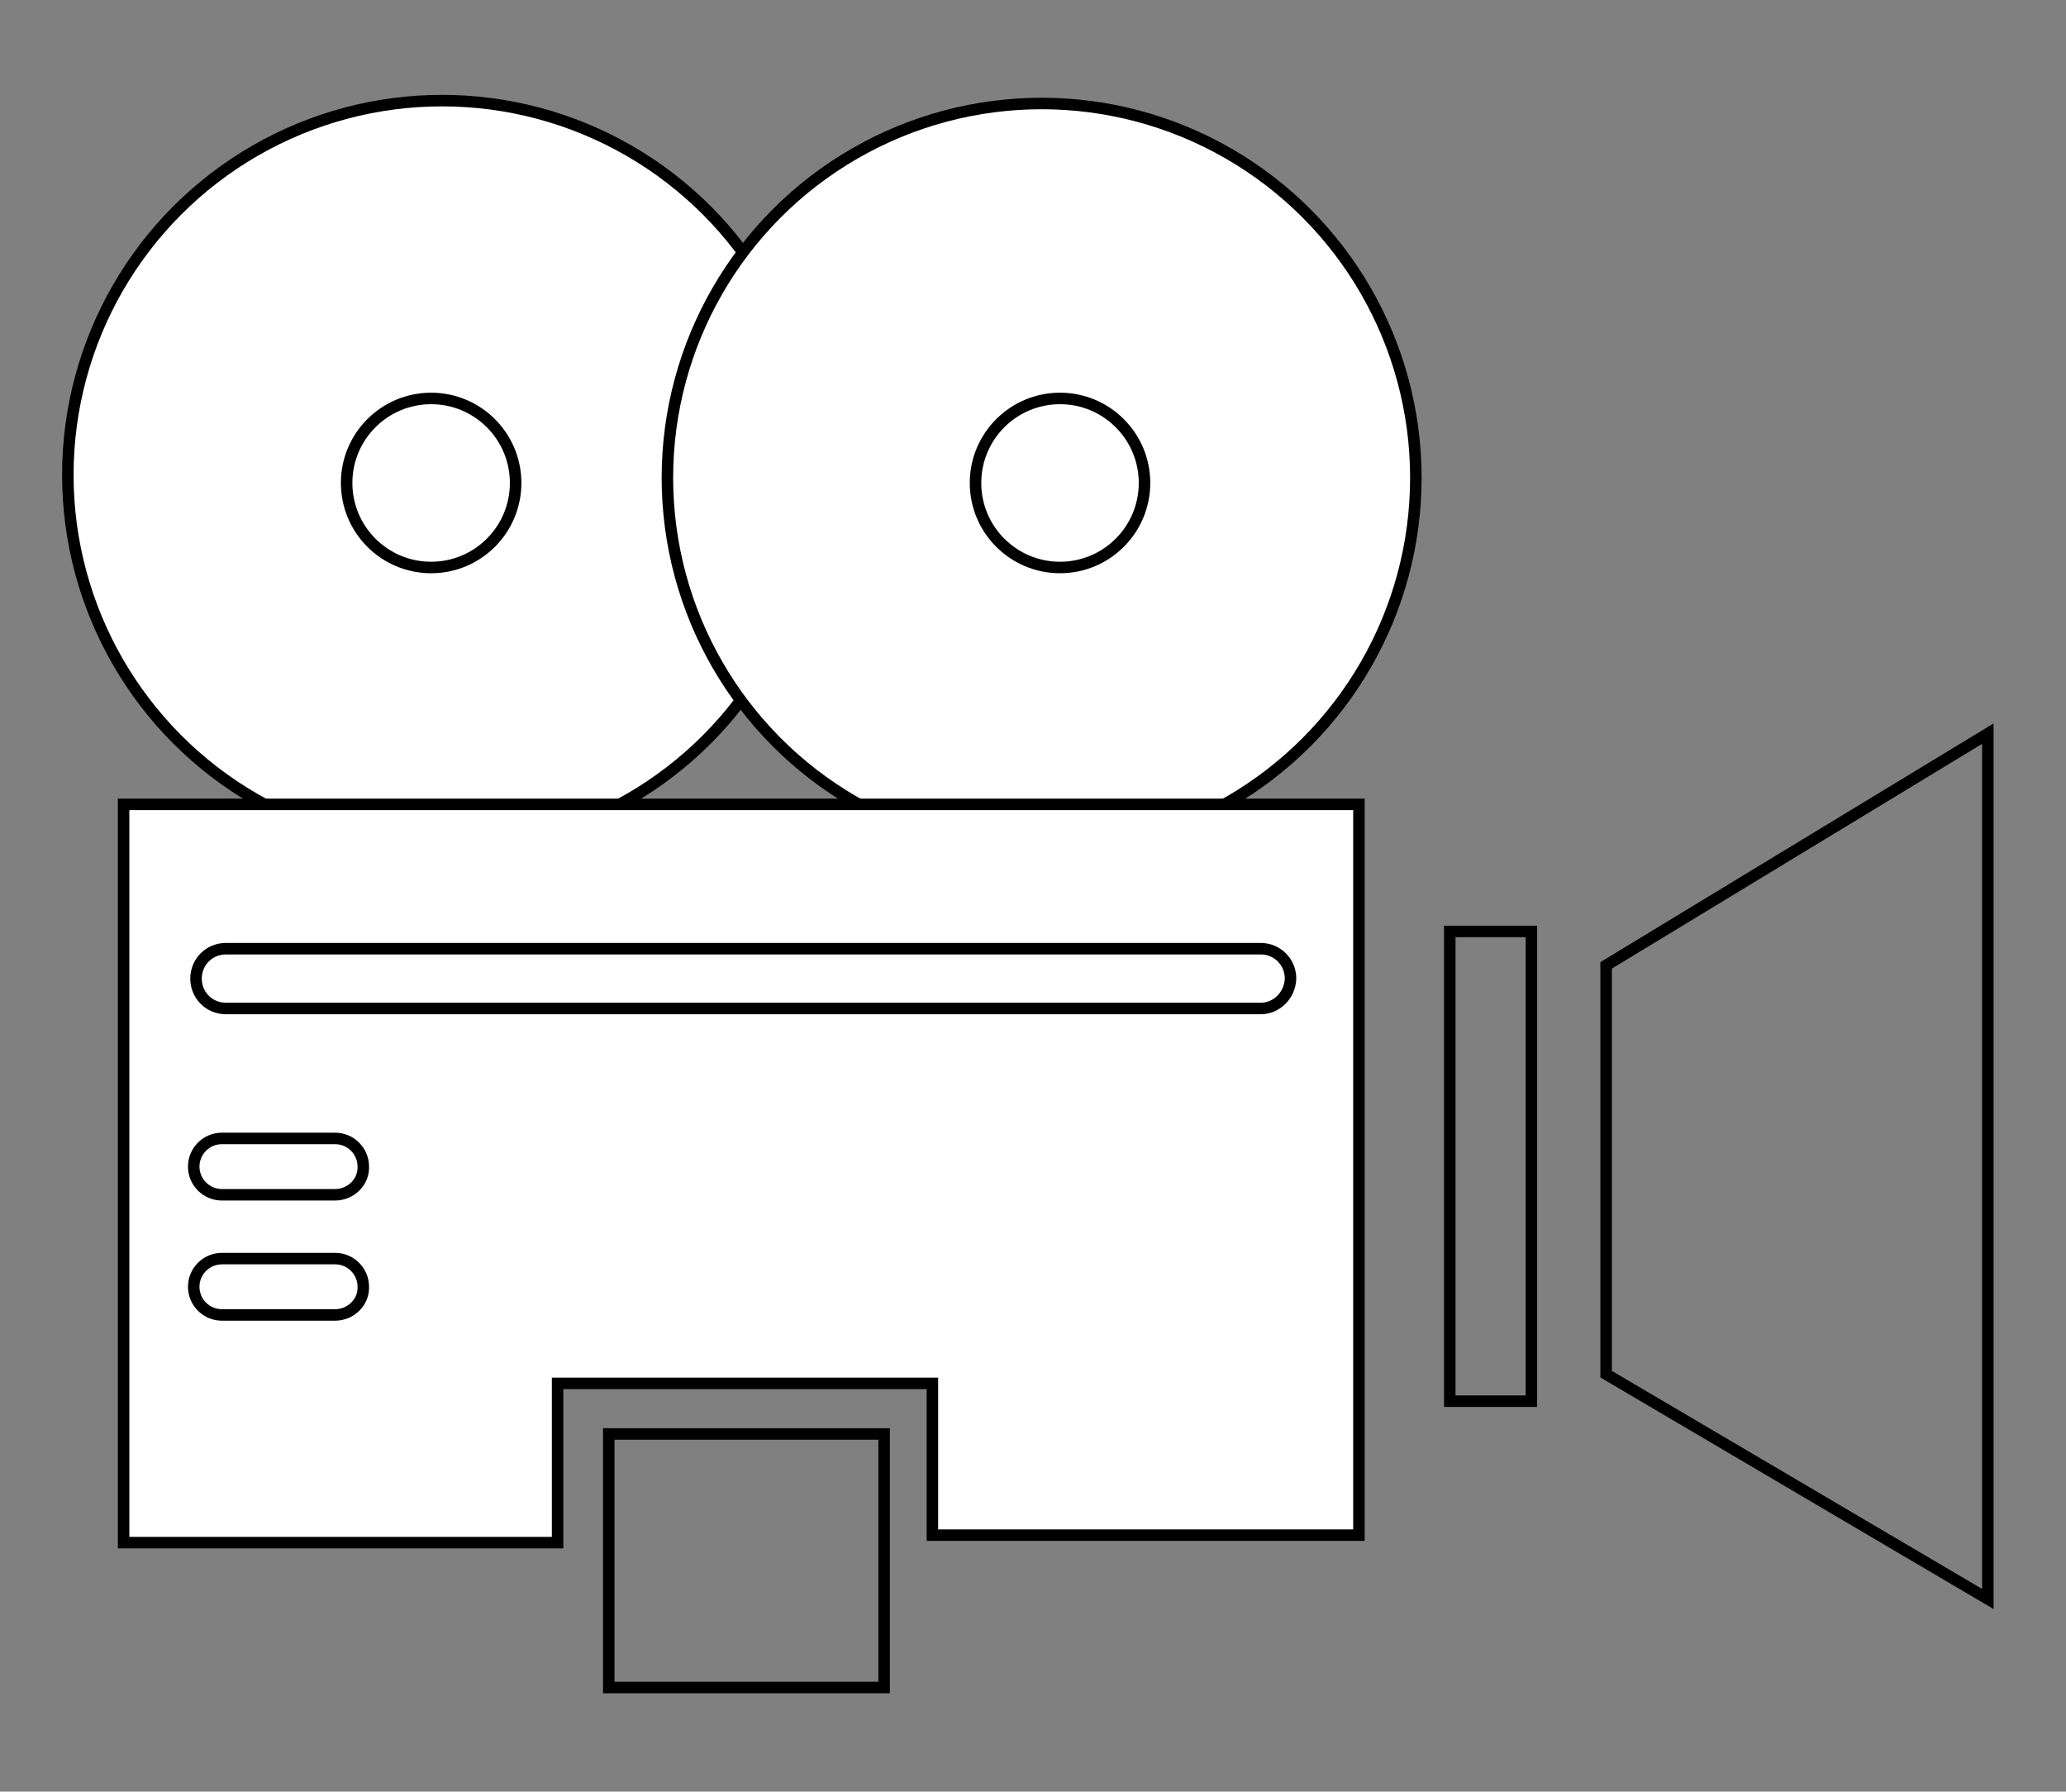 <?xml version="1.0" encoding="utf-8"?>
<!-- Generator: Adobe Illustrator 21.0.2, SVG Export Plug-In . SVG Version: 6.00 Build 0)  -->
<svg version="1.1" id="Layer_1" xmlns="http://www.w3.org/2000/svg" xmlns:xlink="http://www.w3.org/1999/xlink" x="0px" y="0px"
	 viewBox="0 0 359.4 311.6" style="enable-background:new 0 0 359.4 311.6;" xml:space="preserve">
<rect x="0" y="0" width="359.4" height="311.6" fill="#808080" stroke="none"/>
<style type="text/css">
	.st0{fill:#FFFFFF;stroke:#000000;stroke-width:2;stroke-miterlimit:10;}
	.st1{fill:none;stroke:#000000;stroke-width:2;stroke-miterlimit:10;}
</style>
<g>
	<g>
		<circle class="st0" cx="76.9" cy="82.6" r="65.1"/>
		<circle class="st0" cx="181.2" cy="83.1" r="65.1"/>
		<rect x="252.2" y="162" class="st1" width="14.2" height="81.7"/>
		<polygon class="st0" points="21.5,139.9 236.4,139.9 236.4,267 162.2,267 162.2,240.6 97,240.6 97,268.3 21.5,268.3 		"/>
		<polygon class="st1" points="279.4,167.9 279.4,239 345.8,278.1 345.8,127.6 		"/>
		<rect x="105.9" y="249.4" class="st1" width="47.9" height="44.1"/>
	</g>
	<circle class="st1" cx="75" cy="84" r="14.7"/>
	<circle class="st1" cx="184.4" cy="84" r="14.7"/>
	<path class="st0" d="M219.3,175.4h-180c-2.9,0-5.2-2.3-5.2-5.2v0c0-2.9,2.3-5.2,5.2-5.2h180c2.9,0,5.2,2.3,5.2,5.2v0
		C224.4,173.1,222.1,175.4,219.3,175.4z"/>
	<path class="st0" d="M58.3,207.8H38.6c-2.7,0-4.9-2.2-4.9-4.9v0c0-2.7,2.2-4.9,4.9-4.9h19.7c2.7,0,4.9,2.2,4.9,4.9v0
		C63.3,205.6,61,207.8,58.3,207.8z"/>
	<path class="st0" d="M58.3,228.7H38.6c-2.7,0-4.9-2.2-4.9-4.9v0c0-2.7,2.2-4.9,4.9-4.9h19.7c2.7,0,4.9,2.2,4.9,4.9v0
		C63.3,226.5,61,228.7,58.3,228.7z"/>
</g>
</svg>
